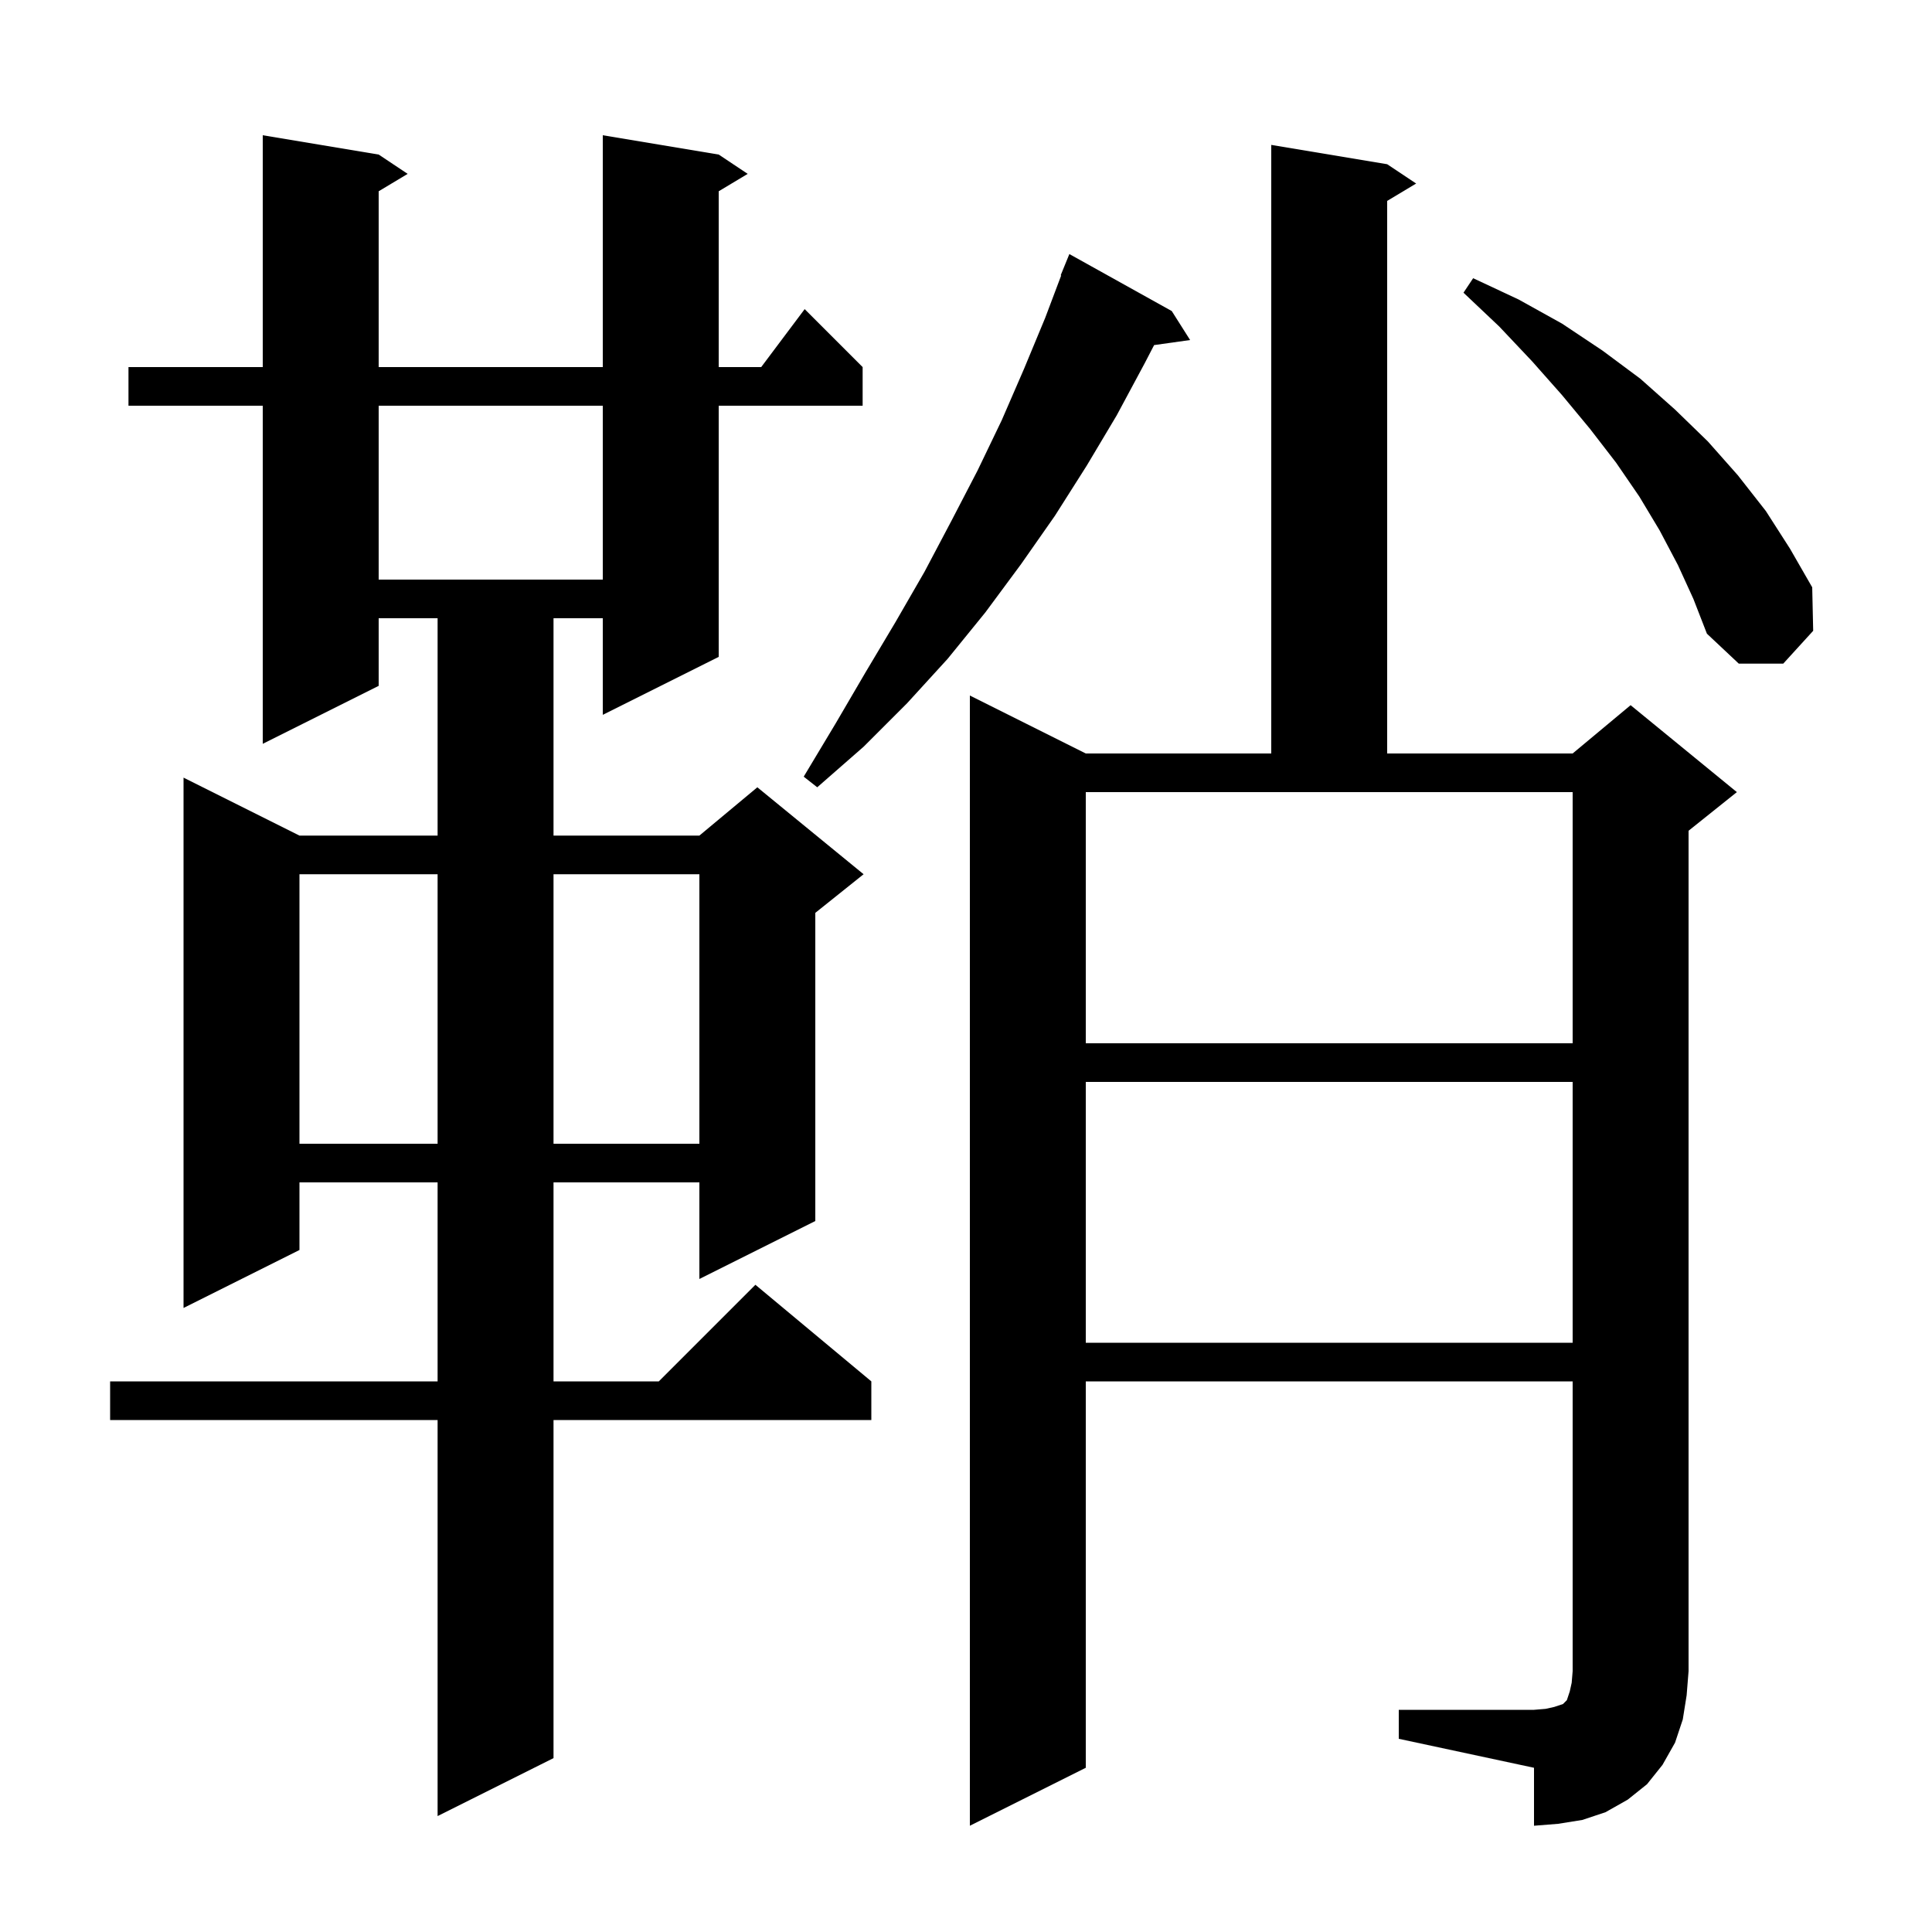 <svg xmlns="http://www.w3.org/2000/svg" xmlns:xlink="http://www.w3.org/1999/xlink" version="1.1" baseProfile="full" viewBox="0 0 200 200" width="200" height="200">
<g fill="black">
<path d="M 144.8 177.0 L 158.8 177.0 L 160.0 176.9 L 160.9 176.7 L 161.8 176.4 L 162.2 176.0 L 162.5 175.1 L 162.7 174.2 L 162.8 173.0 L 162.8 143.0 L 112.4 143.0 L 112.4 183.0 L 100.4 189.0 L 100.4 72.0 L 112.4 78.0 L 131.6 78.0 L 131.6 15.0 L 143.6 17.0 L 146.6 19.0 L 143.6 20.8 L 143.6 78.0 L 162.8 78.0 L 168.8 73.0 L 179.8 82.0 L 174.8 86.0 L 174.8 173.0 L 174.6 175.5 L 174.2 178.0 L 173.4 180.4 L 172.1 182.7 L 170.5 184.7 L 168.5 186.3 L 166.2 187.6 L 163.8 188.4 L 161.3 188.8 L 158.8 189.0 L 158.8 183.0 L 144.8 180.0 Z M 74.4 16.0 L 77.4 18.0 L 74.4 19.8 L 74.4 38.0 L 78.8 38.0 L 83.3 32.0 L 89.3 38.0 L 89.3 42.0 L 74.4 42.0 L 74.4 68.0 L 62.4 74.0 L 62.4 64.0 L 57.3 64.0 L 57.3 86.5 L 72.4 86.5 L 78.4 81.5 L 89.4 90.5 L 84.4 94.5 L 84.4 126.4 L 72.4 132.4 L 72.4 122.4 L 57.3 122.4 L 57.3 143.0 L 68.2 143.0 L 78.2 133.0 L 90.2 143.0 L 90.2 147.0 L 57.3 147.0 L 57.3 182.0 L 45.3 188.0 L 45.3 147.0 L 11.4 147.0 L 11.4 143.0 L 45.3 143.0 L 45.3 122.4 L 31.0 122.4 L 31.0 129.4 L 19.0 135.4 L 19.0 80.5 L 31.0 86.5 L 45.3 86.5 L 45.3 64.0 L 39.2 64.0 L 39.2 71.0 L 27.2 77.0 L 27.2 42.0 L 13.3 42.0 L 13.3 38.0 L 27.2 38.0 L 27.2 14.0 L 39.2 16.0 L 42.2 18.0 L 39.2 19.8 L 39.2 38.0 L 62.4 38.0 L 62.4 14.0 Z M 112.4 112.0 L 112.4 139.0 L 162.8 139.0 L 162.8 112.0 Z M 31.0 90.5 L 31.0 118.4 L 45.3 118.4 L 45.3 90.5 Z M 57.3 90.5 L 57.3 118.4 L 72.4 118.4 L 72.4 90.5 Z M 112.4 108.0 L 162.8 108.0 L 162.8 82.0 L 112.4 82.0 Z M 121.3 32.2 L 123.2 35.2 L 119.473 35.723 L 118.5 37.6 L 115.6 43.0 L 112.5 48.2 L 109.2 53.4 L 105.7 58.4 L 102.0 63.4 L 98.1 68.2 L 93.9 72.8 L 89.4 77.3 L 84.6 81.5 L 83.2 80.4 L 86.5 74.9 L 89.6 69.6 L 92.7 64.4 L 95.7 59.2 L 98.5 53.9 L 101.2 48.7 L 103.7 43.5 L 106.0 38.2 L 108.2 32.9 L 109.854 28.517 L 109.8 28.5 L 110.7 26.3 Z M 173.7 58.5 L 171.8 54.9 L 169.7 51.4 L 167.3 47.9 L 164.6 44.4 L 161.7 40.9 L 158.6 37.4 L 155.2 33.8 L 151.5 30.3 L 152.5 28.8 L 157.2 31.0 L 161.7 33.5 L 165.9 36.3 L 169.8 39.2 L 173.4 42.4 L 176.8 45.7 L 179.9 49.2 L 182.8 52.9 L 185.3 56.8 L 187.6 60.8 L 187.7 65.3 L 184.6 68.7 L 180.0 68.7 L 176.7 65.6 L 175.3 62.0 Z M 39.2 42.0 L 39.2 60.0 L 62.4 60.0 L 62.4 42.0 Z " />
</g>
</svg>
